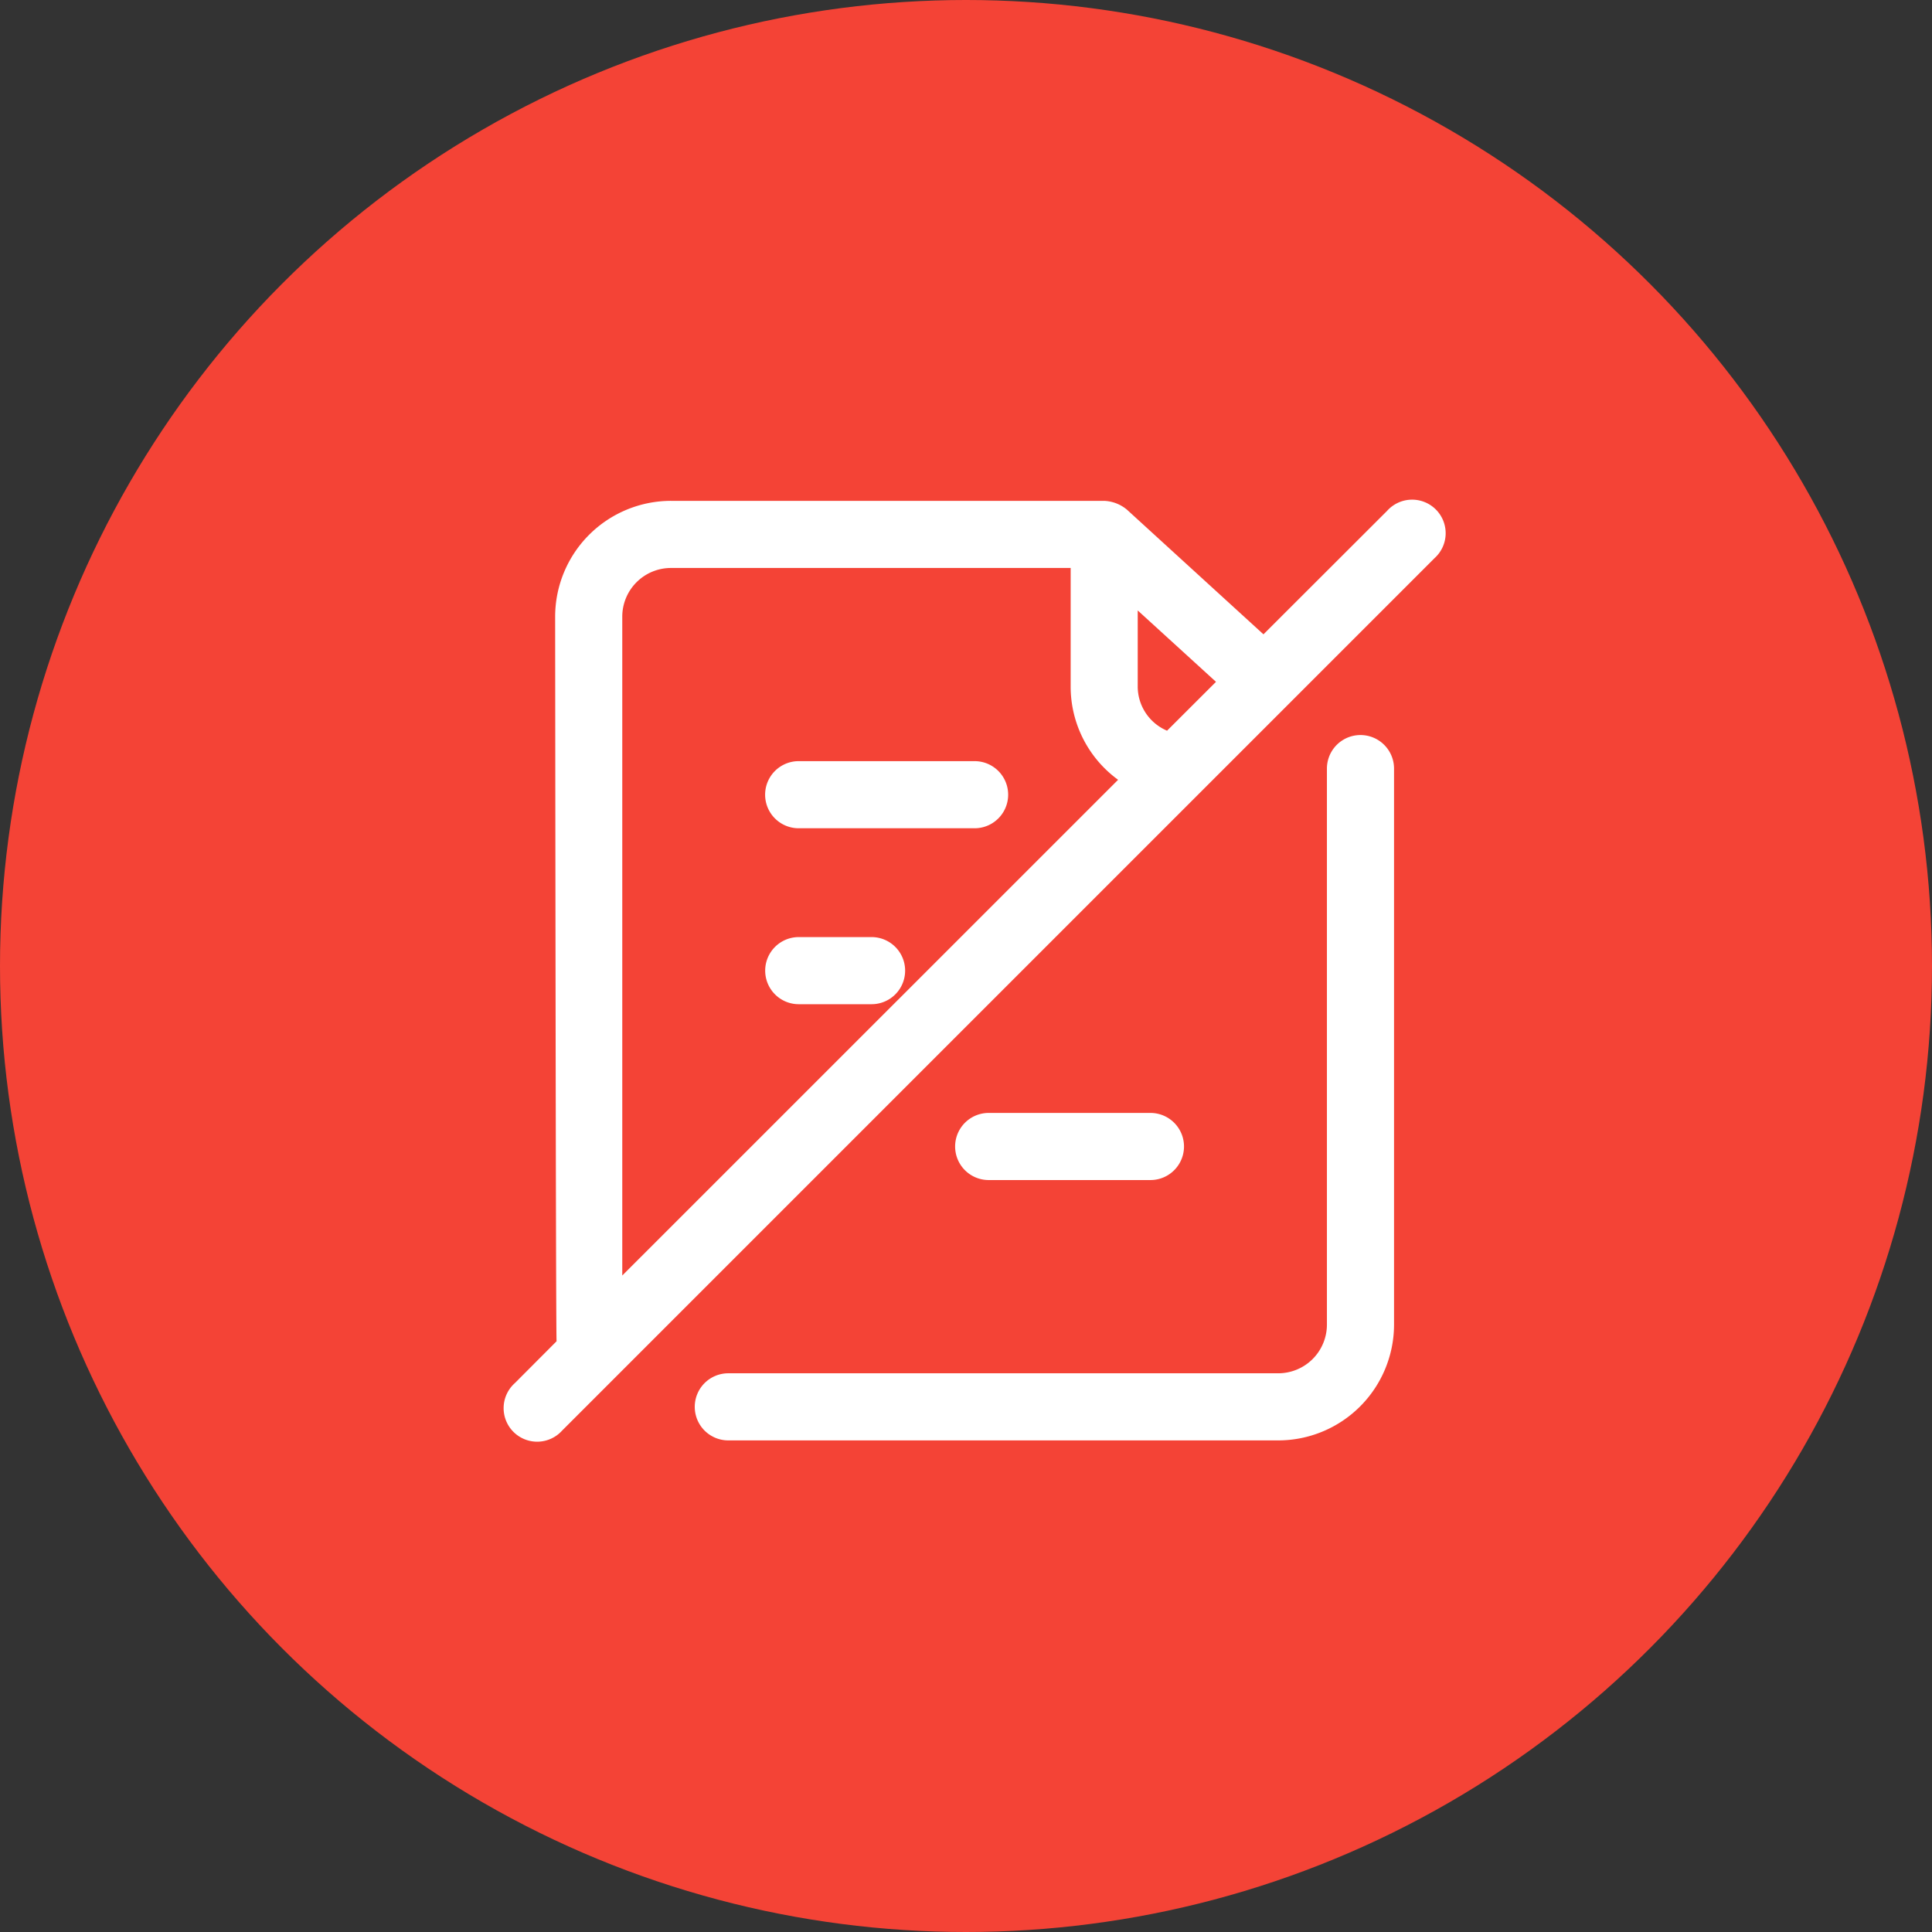 <svg xmlns="http://www.w3.org/2000/svg" width="58" height="58" viewBox="0 0 58 58">
  <rect x="0" y="0" width="58" height="58" fill="#333333" stroke="none"/>
  <g id="Group_44697" data-name="Group 44697" transform="translate(0.103)">
    <circle id="Ellipse_101" data-name="Ellipse 101" cx="29" cy="29" r="29" transform="translate(-0.103)" fill="#f44336"/>
    <g id="paper" transform="translate(15.052 15.036)">
      <path id="Path_2887" data-name="Path 2887" d="M7.66,29.148a1.007,1.007,0,0,0,1.007,1.007h16.51a3.48,3.48,0,0,0,3.476-3.476V9.987a1.007,1.007,0,0,0-2.015,0V26.679a1.462,1.462,0,0,1-1.461,1.461H8.668A1.007,1.007,0,0,0,7.66,29.148Z" transform="translate(-1.958 -1.949)" fill="#fff"/>
      <path id="Path_2888" data-name="Path 2888" d="M12.954,15H10.767a1.007,1.007,0,1,0,0,2.015h2.186a1.007,1.007,0,0,0,0-2.015Z" transform="translate(-1.943 -1.904)" fill="#fff"/>
      <path id="Path_2889" data-name="Path 2889" d="M21.283,22.255a1.007,1.007,0,1,0,0-2.015H16.427a1.007,1.007,0,0,0,0,2.015Z" transform="translate(-1.901 -1.865)" fill="#fff"/>
      <path id="Path_2890" data-name="Path 2890" d="M16.046,9.757H10.765a1.007,1.007,0,0,0,0,2.015h5.281a1.007,1.007,0,1,0,0-2.015Z" transform="translate(-1.943 -1.943)" fill="#fff"/>
      <path id="Path_2891" data-name="Path 2891" d="M28.487,2.3,24.775,6.007l-4.1-3.744A1.136,1.136,0,0,0,19.992,2h-13A3.48,3.48,0,0,0,3.511,5.476s.018,21.587.043,21.753L2.3,28.487A1.007,1.007,0,1,0,3.72,29.911L29.911,3.72A1.007,1.007,0,1,0,28.487,2.3ZM21.881,8.9A1.443,1.443,0,0,1,21,7.581V5.29l2.35,2.143ZM5.526,5.476A1.462,1.462,0,0,1,6.987,4.015h12V7.581a3.46,3.46,0,0,0,1.424,2.793L5.526,25.256Z" transform="translate(-2 -2)" fill="#fff"/>
    </g>
  </g>
</svg>
